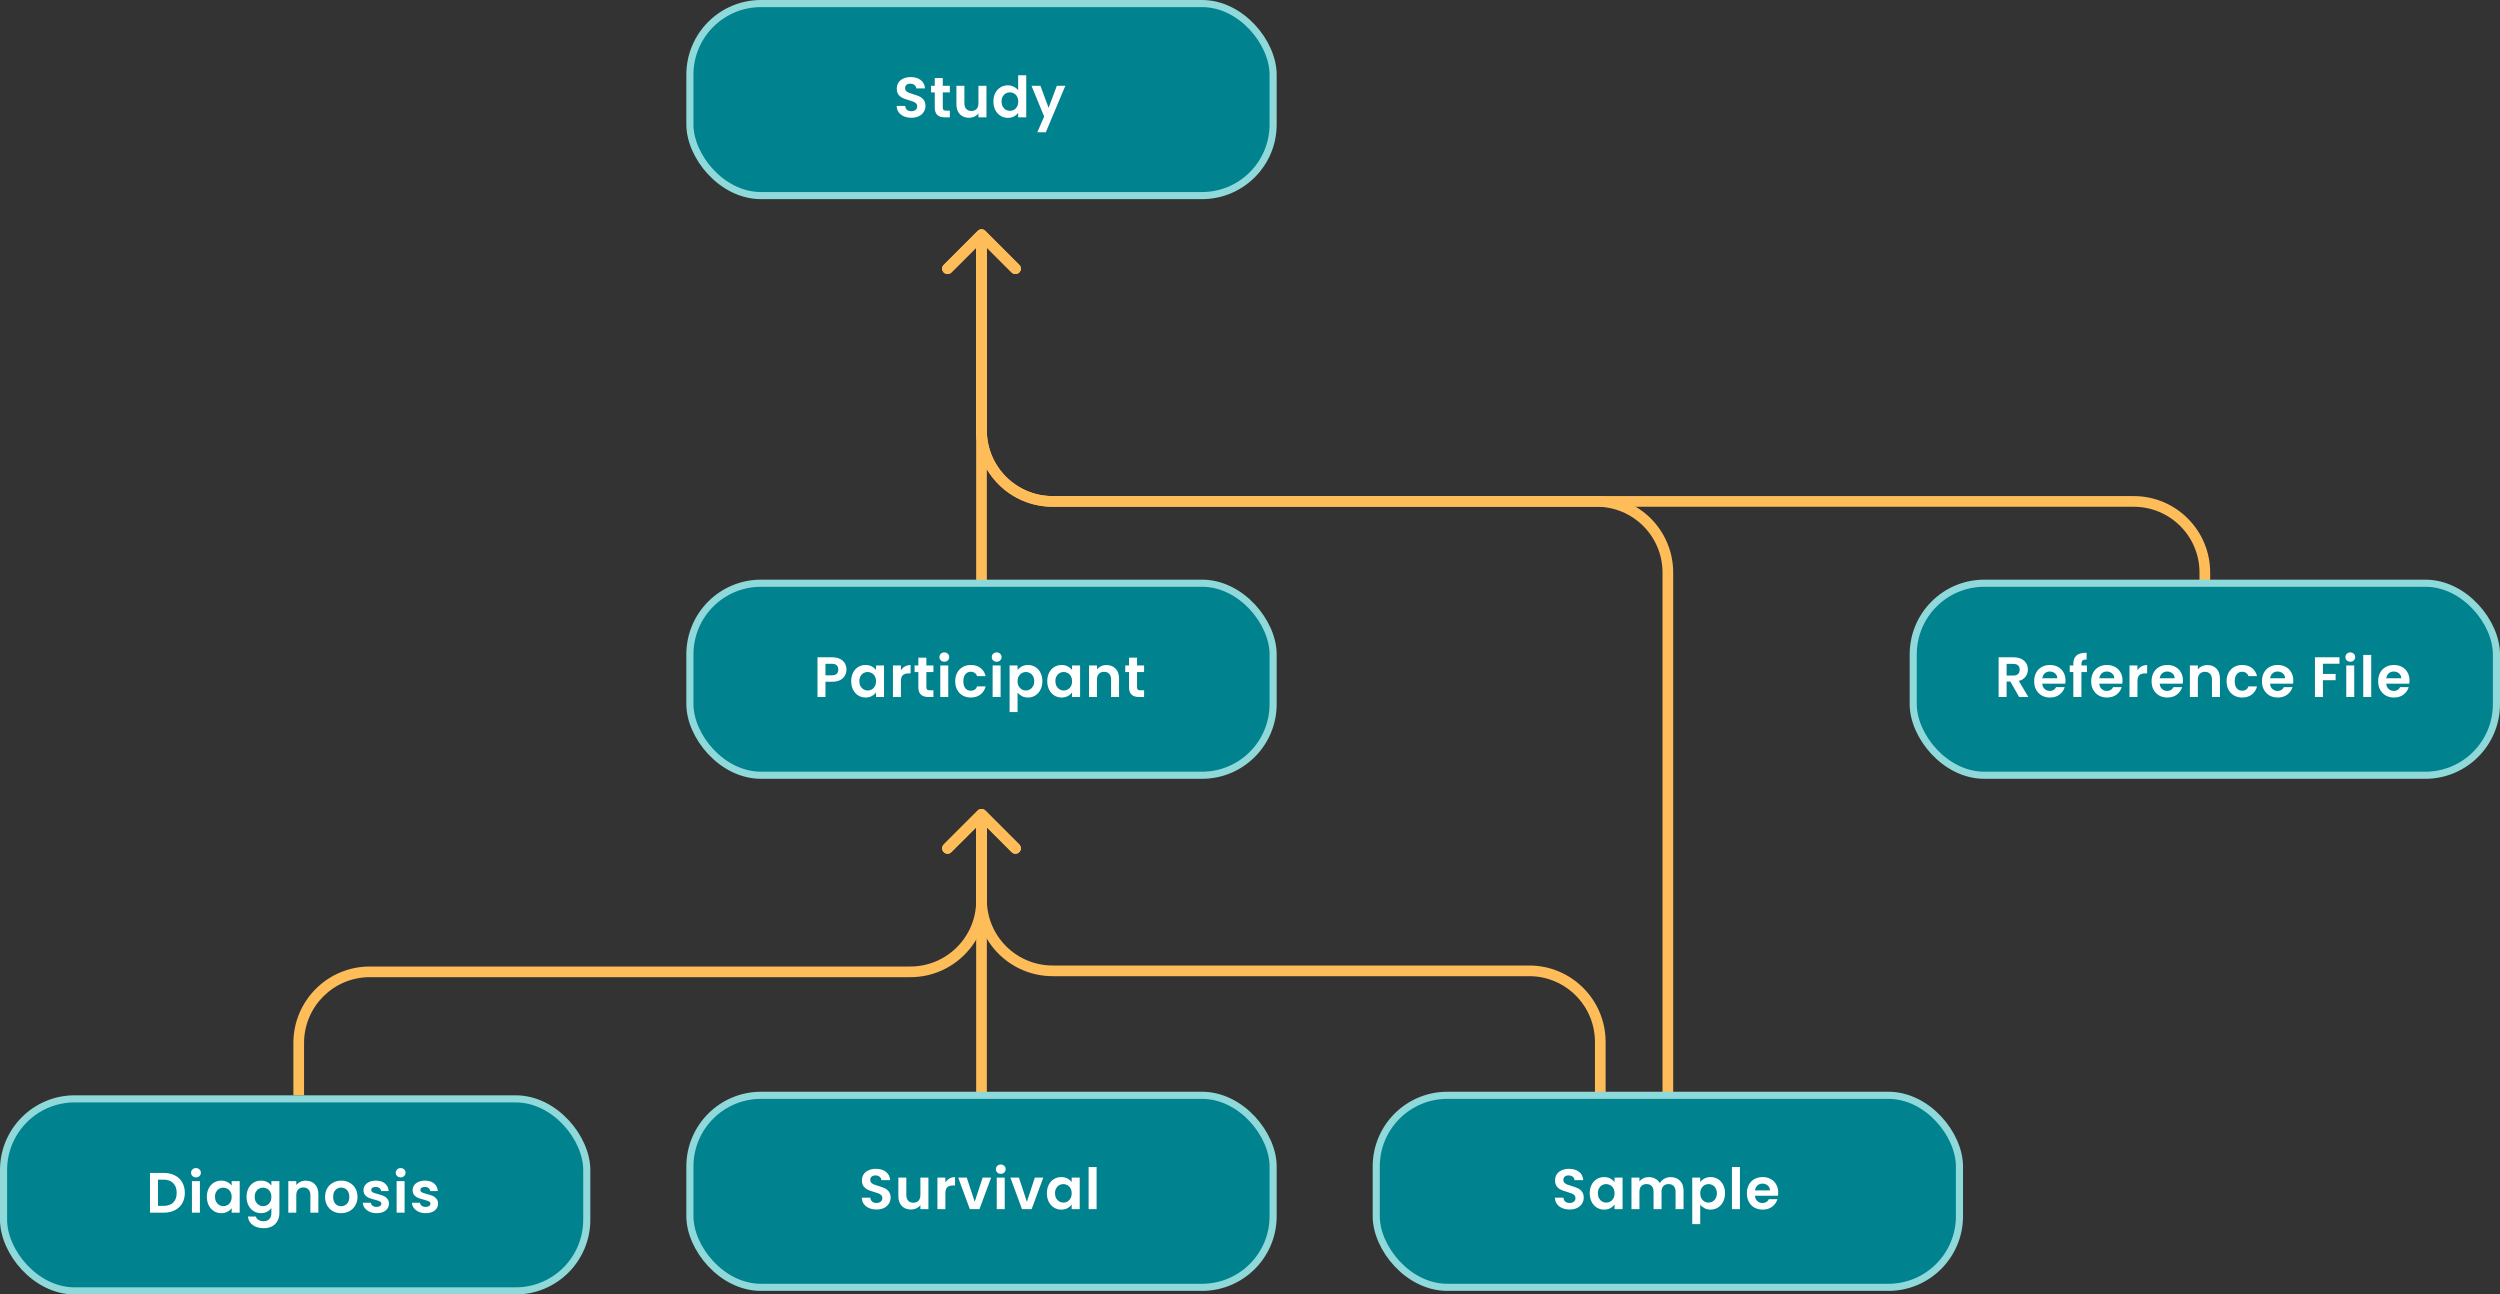 <svg width="703" height="364" viewBox="0 0 703 364" fill="none" xmlns="http://www.w3.org/2000/svg">
<rect x="0" y="0" width="703" height="364" fill="#333333" stroke="none"/>
<rect x="194" y="1" width="164" height="54" rx="20" fill="#00838F"/>
<rect x="194" y="1" width="164" height="54" rx="20" stroke="#90D9DA" stroke-width="2"/>
<path d="M256.289 33.112C255.51 33.112 254.806 32.979 254.177 32.712C253.558 32.445 253.067 32.061 252.705 31.56C252.342 31.059 252.155 30.467 252.145 29.784H254.545C254.577 30.243 254.737 30.605 255.025 30.872C255.323 31.139 255.729 31.272 256.241 31.272C256.763 31.272 257.174 31.149 257.473 30.904C257.771 30.648 257.921 30.317 257.921 29.912C257.921 29.581 257.819 29.309 257.617 29.096C257.414 28.883 257.158 28.717 256.849 28.6C256.55 28.472 256.134 28.333 255.601 28.184C254.875 27.971 254.283 27.763 253.825 27.56C253.377 27.347 252.987 27.032 252.657 26.616C252.337 26.189 252.177 25.624 252.177 24.92C252.177 24.259 252.342 23.683 252.673 23.192C253.003 22.701 253.467 22.328 254.065 22.072C254.662 21.805 255.345 21.672 256.113 21.672C257.265 21.672 258.198 21.955 258.913 22.52C259.638 23.075 260.038 23.853 260.113 24.856H257.649C257.627 24.472 257.462 24.157 257.153 23.912C256.854 23.656 256.454 23.528 255.953 23.528C255.515 23.528 255.163 23.64 254.897 23.864C254.641 24.088 254.513 24.413 254.513 24.84C254.513 25.139 254.609 25.389 254.801 25.592C255.003 25.784 255.249 25.944 255.537 26.072C255.835 26.189 256.251 26.328 256.785 26.488C257.51 26.701 258.102 26.915 258.561 27.128C259.019 27.341 259.414 27.661 259.745 28.088C260.075 28.515 260.241 29.075 260.241 29.768C260.241 30.365 260.086 30.92 259.777 31.432C259.467 31.944 259.014 32.355 258.417 32.664C257.819 32.963 257.11 33.112 256.289 33.112ZM265.111 25.976V30.264C265.111 30.563 265.18 30.781 265.319 30.92C265.468 31.048 265.713 31.112 266.055 31.112H267.095V33H265.687C263.799 33 262.855 32.083 262.855 30.248V25.976H261.799V24.136H262.855V21.944H265.111V24.136H267.095V25.976H265.111ZM277.394 24.136V33H275.138V31.88C274.85 32.264 274.471 32.568 274.002 32.792C273.543 33.005 273.042 33.112 272.498 33.112C271.805 33.112 271.191 32.968 270.658 32.68C270.125 32.381 269.703 31.949 269.394 31.384C269.095 30.808 268.946 30.125 268.946 29.336V24.136H271.186V29.016C271.186 29.72 271.362 30.264 271.714 30.648C272.066 31.021 272.546 31.208 273.154 31.208C273.773 31.208 274.258 31.021 274.61 30.648C274.962 30.264 275.138 29.72 275.138 29.016V24.136H277.394ZM279.348 28.536C279.348 27.64 279.524 26.845 279.876 26.152C280.239 25.459 280.729 24.925 281.348 24.552C281.967 24.179 282.655 23.992 283.412 23.992C283.988 23.992 284.537 24.12 285.06 24.376C285.583 24.621 285.999 24.952 286.308 25.368V21.16H288.58V33H286.308V31.688C286.031 32.125 285.641 32.477 285.14 32.744C284.639 33.011 284.057 33.144 283.396 33.144C282.649 33.144 281.967 32.952 281.348 32.568C280.729 32.184 280.239 31.645 279.876 30.952C279.524 30.248 279.348 29.443 279.348 28.536ZM286.324 28.568C286.324 28.024 286.217 27.56 286.004 27.176C285.791 26.781 285.503 26.483 285.14 26.28C284.777 26.067 284.388 25.96 283.972 25.96C283.556 25.96 283.172 26.061 282.82 26.264C282.468 26.467 282.18 26.765 281.956 27.16C281.743 27.544 281.636 28.003 281.636 28.536C281.636 29.069 281.743 29.539 281.956 29.944C282.18 30.339 282.468 30.643 282.82 30.856C283.183 31.069 283.567 31.176 283.972 31.176C284.388 31.176 284.777 31.075 285.14 30.872C285.503 30.659 285.791 30.36 286.004 29.976C286.217 29.581 286.324 29.112 286.324 28.568ZM299.568 24.136L294.08 37.192H291.696L293.616 32.776L290.064 24.136H292.576L294.864 30.328L297.184 24.136H299.568Z" fill="white"/>
<path d="M620 160.999L618.5 160.999V160.999L620 160.999ZM277.062 64.939C276.476 64.353 275.526 64.353 274.941 64.939L265.395 74.484C264.809 75.07 264.809 76.02 265.394 76.606C265.98 77.192 266.93 77.192 267.516 76.606L276.001 68.121L284.486 76.606C285.072 77.192 286.022 77.192 286.608 76.606C287.193 76.02 287.193 75.071 286.608 74.485L277.062 64.939ZM276 120.999L274.5 120.999L276 120.999ZM618.5 160.999L618.5 184L621.5 184L621.5 160.999L618.5 160.999ZM274.501 65.999L274.5 120.999L277.5 120.999L277.501 65.999L274.501 65.999ZM296 142.499L600 142.499L600 139.499L296 139.499L296 142.499ZM274.5 120.999C274.5 132.873 284.126 142.499 296 142.499L296 139.499C285.783 139.499 277.5 131.216 277.5 120.999L274.5 120.999ZM621.5 160.999C621.5 149.125 611.874 139.499 600 139.499L600 142.499C610.217 142.499 618.5 150.782 618.5 160.999L621.5 160.999Z" fill="#FFBD5A"/>
<path d="M277.062 227.939C276.476 227.353 275.526 227.353 274.941 227.939L265.394 237.485C264.809 238.071 264.809 239.02 265.394 239.606C265.98 240.192 266.93 240.192 267.516 239.606L276.001 231.121L284.486 239.607C285.072 240.193 286.022 240.193 286.608 239.607C287.193 239.021 287.193 238.071 286.608 237.486L277.062 227.939ZM276.001 252.999L277.501 252.999L276.001 252.999ZM450 293L448.5 293L448.5 293L450 293ZM274.501 229L274.501 252.999L277.501 252.999L277.501 229L274.501 229ZM296.001 274.5L430 274.5L430 271.5L296.001 271.5L296.001 274.5ZM448.5 293L448.5 307.5L451.5 307.5L451.5 293L448.5 293ZM274.501 252.999C274.5 264.874 284.126 274.5 296.001 274.5L296.001 271.5C285.783 271.5 277.5 263.217 277.501 252.999L274.501 252.999ZM430 274.5C440.217 274.5 448.5 282.783 448.5 293L451.5 293C451.5 281.126 441.874 271.5 430 271.5L430 274.5Z" fill="#FFBD5A"/>
<path d="M274.938 227.939C275.524 227.354 276.473 227.354 277.059 227.939L286.605 237.485C287.191 238.071 287.191 239.02 286.606 239.606C286.02 240.192 285.07 240.192 284.484 239.606L275.999 231.121L267.514 239.607C266.928 240.193 265.978 240.193 265.392 239.607C264.807 239.021 264.807 238.071 265.392 237.486L274.938 227.939ZM275.999 253.279L277.499 253.279L275.999 253.279ZM84 293.28L82.5 293.28L84 293.28ZM277.499 229L277.499 253.279L274.499 253.279L274.499 229L277.499 229ZM255.999 274.78L104 274.78L104 271.78L255.999 271.78L255.999 274.78ZM85.5 293.28L85.5 308L82.5 308L82.5 293.28L85.5 293.28ZM277.499 253.279C277.5 265.154 267.874 274.78 255.999 274.78L255.999 271.78C266.217 271.78 274.5 263.497 274.499 253.279L277.499 253.279ZM104 274.78C93.783 274.78 85.5 283.063 85.5 293.28L82.5 293.28C82.5 281.406 92.126 271.78 104 271.78L104 274.78Z" fill="#FFBD5A"/>
<path d="M469 160.997L470.5 160.997L469 160.997ZM277.061 64.938C276.476 64.352 275.526 64.352 274.94 64.938L265.394 74.484C264.808 75.069 264.808 76.019 265.394 76.605C265.98 77.191 266.93 77.191 267.515 76.605L276.001 68.12L284.486 76.605C285.072 77.191 286.021 77.191 286.607 76.605C287.193 76.019 287.193 75.07 286.607 74.484L277.061 64.938ZM276 120.997L277.5 120.997L276 120.997ZM467.5 160.997L467.5 329L470.5 329L470.5 160.997L467.5 160.997ZM274.501 65.998L274.5 120.997L277.5 120.997L277.501 65.998L274.501 65.998ZM296 142.497L449 142.497L449 139.497L296 139.497L296 142.497ZM274.5 120.997C274.5 132.871 284.126 142.497 296 142.497L296 139.497C285.783 139.497 277.5 131.214 277.5 120.997L274.5 120.997ZM470.5 160.997C470.5 149.123 460.874 139.497 449 139.497L449 142.497C459.217 142.497 467.5 150.78 467.5 160.997L470.5 160.997Z" fill="#FFBD5A"/>
<path d="M277.061 64.939C276.475 64.354 275.525 64.354 274.939 64.939L265.393 74.485C264.808 75.071 264.808 76.021 265.393 76.607C265.979 77.192 266.929 77.192 267.515 76.607L276 68.121L284.485 76.607C285.071 77.192 286.021 77.192 286.607 76.607C287.192 76.021 287.192 75.071 286.607 74.485L277.061 64.939ZM274.5 66L274.5 183H277.5L277.5 66L274.5 66Z" fill="#FFBD5A"/>
<path d="M277.062 227.939C276.476 227.354 275.526 227.354 274.941 227.939L265.395 237.485C264.809 238.071 264.809 239.021 265.395 239.607C265.98 240.192 266.93 240.192 267.516 239.607L276.001 231.121L284.487 239.607C285.072 240.192 286.022 240.192 286.608 239.607C287.194 239.021 287.194 238.071 286.608 237.485L277.062 227.939ZM274.501 229L274.501 336L277.501 336L277.501 229L274.501 229Z" fill="#FFBD5A"/>
<rect x="387" y="308" width="164" height="54" rx="20" fill="#00838F"/>
<rect x="387" y="308" width="164" height="54" rx="20" stroke="#90D9DA" stroke-width="2"/>
<path d="M441.394 340.112C440.616 340.112 439.912 339.979 439.282 339.712C438.664 339.445 438.173 339.061 437.81 338.56C437.448 338.059 437.261 337.467 437.25 336.784H439.65C439.682 337.243 439.842 337.605 440.13 337.872C440.429 338.139 440.834 338.272 441.346 338.272C441.869 338.272 442.28 338.149 442.578 337.904C442.877 337.648 443.026 337.317 443.026 336.912C443.026 336.581 442.925 336.309 442.722 336.096C442.52 335.883 442.264 335.717 441.954 335.6C441.656 335.472 441.24 335.333 440.706 335.184C439.981 334.971 439.389 334.763 438.93 334.56C438.482 334.347 438.093 334.032 437.762 333.616C437.442 333.189 437.282 332.624 437.282 331.92C437.282 331.259 437.448 330.683 437.778 330.192C438.109 329.701 438.573 329.328 439.17 329.072C439.768 328.805 440.45 328.672 441.218 328.672C442.37 328.672 443.304 328.955 444.018 329.52C444.744 330.075 445.144 330.853 445.218 331.856H442.754C442.733 331.472 442.568 331.157 442.258 330.912C441.96 330.656 441.56 330.528 441.058 330.528C440.621 330.528 440.269 330.64 440.002 330.864C439.746 331.088 439.618 331.413 439.618 331.84C439.618 332.139 439.714 332.389 439.906 332.592C440.109 332.784 440.354 332.944 440.642 333.072C440.941 333.189 441.357 333.328 441.89 333.488C442.616 333.701 443.208 333.915 443.666 334.128C444.125 334.341 444.52 334.661 444.85 335.088C445.181 335.515 445.346 336.075 445.346 336.768C445.346 337.365 445.192 337.92 444.882 338.432C444.573 338.944 444.12 339.355 443.522 339.664C442.925 339.963 442.216 340.112 441.394 340.112ZM447.032 335.536C447.032 334.64 447.208 333.845 447.56 333.152C447.923 332.459 448.408 331.925 449.016 331.552C449.635 331.179 450.323 330.992 451.08 330.992C451.742 330.992 452.318 331.125 452.808 331.392C453.31 331.659 453.71 331.995 454.008 332.4V331.136H456.264V340H454.008V338.704C453.72 339.12 453.32 339.467 452.808 339.744C452.307 340.011 451.726 340.144 451.064 340.144C450.318 340.144 449.635 339.952 449.016 339.568C448.408 339.184 447.923 338.645 447.56 337.952C447.208 337.248 447.032 336.443 447.032 335.536ZM454.008 335.568C454.008 335.024 453.902 334.56 453.688 334.176C453.475 333.781 453.187 333.483 452.824 333.28C452.462 333.067 452.072 332.96 451.656 332.96C451.24 332.96 450.856 333.061 450.504 333.264C450.152 333.467 449.864 333.765 449.64 334.16C449.427 334.544 449.32 335.003 449.32 335.536C449.32 336.069 449.427 336.539 449.64 336.944C449.864 337.339 450.152 337.643 450.504 337.856C450.867 338.069 451.251 338.176 451.656 338.176C452.072 338.176 452.462 338.075 452.824 337.872C453.187 337.659 453.475 337.36 453.688 336.976C453.902 336.581 454.008 336.112 454.008 335.568ZM469.78 331.008C470.868 331.008 471.743 331.344 472.404 332.016C473.076 332.677 473.412 333.605 473.412 334.8V340H471.172V335.104C471.172 334.411 470.996 333.883 470.644 333.52C470.292 333.147 469.812 332.96 469.204 332.96C468.596 332.96 468.111 333.147 467.748 333.52C467.396 333.883 467.22 334.411 467.22 335.104V340H464.98V335.104C464.98 334.411 464.804 333.883 464.452 333.52C464.1 333.147 463.62 332.96 463.012 332.96C462.393 332.96 461.903 333.147 461.54 333.52C461.188 333.883 461.012 334.411 461.012 335.104V340H458.772V331.136H461.012V332.208C461.3 331.835 461.668 331.541 462.116 331.328C462.575 331.115 463.076 331.008 463.62 331.008C464.313 331.008 464.932 331.157 465.476 331.456C466.02 331.744 466.441 332.16 466.74 332.704C467.028 332.192 467.444 331.781 467.988 331.472C468.543 331.163 469.14 331.008 469.78 331.008ZM478.098 332.416C478.386 332.011 478.78 331.675 479.282 331.408C479.794 331.131 480.375 330.992 481.026 330.992C481.783 330.992 482.466 331.179 483.074 331.552C483.692 331.925 484.178 332.459 484.53 333.152C484.892 333.835 485.074 334.629 485.074 335.536C485.074 336.443 484.892 337.248 484.53 337.952C484.178 338.645 483.692 339.184 483.074 339.568C482.466 339.952 481.783 340.144 481.026 340.144C480.375 340.144 479.799 340.011 479.298 339.744C478.807 339.477 478.407 339.141 478.098 338.736V344.224H475.858V331.136H478.098V332.416ZM482.786 335.536C482.786 335.003 482.674 334.544 482.45 334.16C482.236 333.765 481.948 333.467 481.586 333.264C481.234 333.061 480.85 332.96 480.434 332.96C480.028 332.96 479.644 333.067 479.282 333.28C478.93 333.483 478.642 333.781 478.418 334.176C478.204 334.571 478.098 335.035 478.098 335.568C478.098 336.101 478.204 336.565 478.418 336.96C478.642 337.355 478.93 337.659 479.282 337.872C479.644 338.075 480.028 338.176 480.434 338.176C480.85 338.176 481.234 338.069 481.586 337.856C481.948 337.643 482.236 337.339 482.45 336.944C482.674 336.549 482.786 336.08 482.786 335.536ZM489.261 328.16V340H487.021V328.16H489.261ZM500.035 335.376C500.035 335.696 500.013 335.984 499.971 336.24H493.491C493.544 336.88 493.768 337.381 494.163 337.744C494.557 338.107 495.043 338.288 495.619 338.288C496.451 338.288 497.043 337.931 497.395 337.216H499.811C499.555 338.069 499.064 338.773 498.339 339.328C497.613 339.872 496.723 340.144 495.667 340.144C494.813 340.144 494.045 339.957 493.363 339.584C492.691 339.2 492.163 338.661 491.779 337.968C491.405 337.275 491.219 336.475 491.219 335.568C491.219 334.651 491.405 333.845 491.779 333.152C492.152 332.459 492.675 331.925 493.347 331.552C494.019 331.179 494.792 330.992 495.667 330.992C496.509 330.992 497.261 331.173 497.923 331.536C498.595 331.899 499.112 332.416 499.475 333.088C499.848 333.749 500.035 334.512 500.035 335.376ZM497.715 334.736C497.704 334.16 497.496 333.701 497.091 333.36C496.685 333.008 496.189 332.832 495.603 332.832C495.048 332.832 494.579 333.003 494.195 333.344C493.821 333.675 493.592 334.139 493.507 334.736H497.715Z" fill="white"/>
<rect x="194" y="308" width="164" height="54" rx="20" fill="#00838F"/>
<rect x="194" y="308" width="164" height="54" rx="20" stroke="#90D9DA" stroke-width="2"/>
<path d="M246.488 340.112C245.71 340.112 245.006 339.979 244.376 339.712C243.758 339.445 243.267 339.061 242.904 338.56C242.542 338.059 242.355 337.467 242.344 336.784H244.744C244.776 337.243 244.936 337.605 245.224 337.872C245.523 338.139 245.928 338.272 246.44 338.272C246.963 338.272 247.374 338.149 247.672 337.904C247.971 337.648 248.12 337.317 248.12 336.912C248.12 336.581 248.019 336.309 247.816 336.096C247.614 335.883 247.358 335.717 247.048 335.6C246.75 335.472 246.334 335.333 245.8 335.184C245.075 334.971 244.483 334.763 244.024 334.56C243.576 334.347 243.187 334.032 242.856 333.616C242.536 333.189 242.376 332.624 242.376 331.92C242.376 331.259 242.542 330.683 242.872 330.192C243.203 329.701 243.667 329.328 244.264 329.072C244.862 328.805 245.544 328.672 246.312 328.672C247.464 328.672 248.398 328.955 249.112 329.52C249.838 330.075 250.238 330.853 250.312 331.856H247.848C247.827 331.472 247.662 331.157 247.352 330.912C247.054 330.656 246.654 330.528 246.152 330.528C245.715 330.528 245.363 330.64 245.096 330.864C244.84 331.088 244.712 331.413 244.712 331.84C244.712 332.139 244.808 332.389 245 332.592C245.203 332.784 245.448 332.944 245.736 333.072C246.035 333.189 246.451 333.328 246.984 333.488C247.71 333.701 248.302 333.915 248.76 334.128C249.219 334.341 249.614 334.661 249.944 335.088C250.275 335.515 250.44 336.075 250.44 336.768C250.44 337.365 250.286 337.92 249.976 338.432C249.667 338.944 249.214 339.355 248.616 339.664C248.019 339.963 247.31 340.112 246.488 340.112ZM261.07 331.136V340H258.814V338.88C258.526 339.264 258.148 339.568 257.678 339.792C257.22 340.005 256.718 340.112 256.174 340.112C255.481 340.112 254.868 339.968 254.334 339.68C253.801 339.381 253.38 338.949 253.07 338.384C252.772 337.808 252.622 337.125 252.622 336.336V331.136H254.862V336.016C254.862 336.72 255.038 337.264 255.39 337.648C255.742 338.021 256.222 338.208 256.83 338.208C257.449 338.208 257.934 338.021 258.286 337.648C258.638 337.264 258.814 336.72 258.814 336.016V331.136H261.07ZM265.841 332.512C266.129 332.043 266.502 331.675 266.961 331.408C267.43 331.141 267.963 331.008 268.561 331.008V333.36H267.969C267.265 333.36 266.731 333.525 266.369 333.856C266.017 334.187 265.841 334.763 265.841 335.584V340H263.601V331.136H265.841V332.512ZM274.085 337.936L276.325 331.136H278.709L275.429 340H272.709L269.445 331.136H271.845L274.085 337.936ZM281.423 330.08C281.029 330.08 280.698 329.957 280.431 329.712C280.175 329.456 280.047 329.141 280.047 328.768C280.047 328.395 280.175 328.085 280.431 327.84C280.698 327.584 281.029 327.456 281.423 327.456C281.818 327.456 282.143 327.584 282.399 327.84C282.666 328.085 282.799 328.395 282.799 328.768C282.799 329.141 282.666 329.456 282.399 329.712C282.143 329.957 281.818 330.08 281.423 330.08ZM282.527 331.136V340H280.287V331.136H282.527ZM288.757 337.936L290.997 331.136H293.381L290.101 340H287.381L284.117 331.136H286.517L288.757 337.936ZM294.383 335.536C294.383 334.64 294.559 333.845 294.911 333.152C295.273 332.459 295.759 331.925 296.367 331.552C296.985 331.179 297.673 330.992 298.431 330.992C299.092 330.992 299.668 331.125 300.159 331.392C300.66 331.659 301.06 331.995 301.359 332.4V331.136H303.615V340H301.359V338.704C301.071 339.12 300.671 339.467 300.159 339.744C299.657 340.011 299.076 340.144 298.415 340.144C297.668 340.144 296.985 339.952 296.367 339.568C295.759 339.184 295.273 338.645 294.911 337.952C294.559 337.248 294.383 336.443 294.383 335.536ZM301.359 335.568C301.359 335.024 301.252 334.56 301.039 334.176C300.825 333.781 300.537 333.483 300.175 333.28C299.812 333.067 299.423 332.96 299.007 332.96C298.591 332.96 298.207 333.061 297.855 333.264C297.503 333.467 297.215 333.765 296.991 334.16C296.777 334.544 296.671 335.003 296.671 335.536C296.671 336.069 296.777 336.539 296.991 336.944C297.215 337.339 297.503 337.643 297.855 337.856C298.217 338.069 298.601 338.176 299.007 338.176C299.423 338.176 299.812 338.075 300.175 337.872C300.537 337.659 300.825 337.36 301.039 336.976C301.252 336.581 301.359 336.112 301.359 335.568ZM308.362 328.16V340H306.122V328.16H308.362Z" fill="white"/>
<rect x="1" y="309" width="164" height="54" rx="20" fill="#00838F"/>
<rect x="1" y="309" width="164" height="54" rx="20" stroke="#90D9DA" stroke-width="2"/>
<path d="M46.087 329.832C47.261 329.832 48.29 330.061 49.175 330.52C50.071 330.979 50.759 331.635 51.239 332.488C51.73 333.331 51.975 334.312 51.975 335.432C51.975 336.552 51.73 337.533 51.239 338.376C50.759 339.208 50.071 339.853 49.175 340.312C48.29 340.771 47.261 341 46.087 341H42.183V329.832H46.087ZM46.007 339.096C47.181 339.096 48.087 338.776 48.727 338.136C49.367 337.496 49.687 336.595 49.687 335.432C49.687 334.269 49.367 333.363 48.727 332.712C48.087 332.051 47.181 331.72 46.007 331.72H44.423V339.096H46.007ZM55.108 331.08C54.714 331.08 54.383 330.957 54.116 330.712C53.86 330.456 53.732 330.141 53.732 329.768C53.732 329.395 53.86 329.085 54.116 328.84C54.383 328.584 54.714 328.456 55.108 328.456C55.503 328.456 55.828 328.584 56.084 328.84C56.351 329.085 56.484 329.395 56.484 329.768C56.484 330.141 56.351 330.456 56.084 330.712C55.828 330.957 55.503 331.08 55.108 331.08ZM56.212 332.136V341H53.972V332.136H56.212ZM58.169 336.536C58.169 335.64 58.345 334.845 58.697 334.152C59.06 333.459 59.545 332.925 60.153 332.552C60.772 332.179 61.46 331.992 62.217 331.992C62.879 331.992 63.455 332.125 63.945 332.392C64.447 332.659 64.847 332.995 65.145 333.4V332.136H67.401V341H65.145V339.704C64.857 340.12 64.457 340.467 63.945 340.744C63.444 341.011 62.863 341.144 62.201 341.144C61.455 341.144 60.772 340.952 60.153 340.568C59.545 340.184 59.06 339.645 58.697 338.952C58.345 338.248 58.169 337.443 58.169 336.536ZM65.145 336.568C65.145 336.024 65.039 335.56 64.825 335.176C64.612 334.781 64.324 334.483 63.961 334.28C63.599 334.067 63.209 333.96 62.793 333.96C62.377 333.96 61.993 334.061 61.641 334.264C61.289 334.467 61.001 334.765 60.777 335.16C60.564 335.544 60.457 336.003 60.457 336.536C60.457 337.069 60.564 337.539 60.777 337.944C61.001 338.339 61.289 338.643 61.641 338.856C62.004 339.069 62.388 339.176 62.793 339.176C63.209 339.176 63.599 339.075 63.961 338.872C64.324 338.659 64.612 338.36 64.825 337.976C65.039 337.581 65.145 337.112 65.145 336.568ZM73.381 331.992C74.042 331.992 74.624 332.125 75.125 332.392C75.626 332.648 76.021 332.984 76.309 333.4V332.136H78.565V341.064C78.565 341.885 78.4 342.616 78.069 343.256C77.738 343.907 77.242 344.419 76.581 344.792C75.92 345.176 75.12 345.368 74.181 345.368C72.922 345.368 71.888 345.075 71.077 344.488C70.277 343.901 69.824 343.101 69.717 342.088H71.941C72.058 342.493 72.309 342.813 72.693 343.048C73.088 343.293 73.562 343.416 74.117 343.416C74.768 343.416 75.296 343.219 75.701 342.824C76.106 342.44 76.309 341.853 76.309 341.064V339.688C76.021 340.104 75.621 340.451 75.109 340.728C74.608 341.005 74.032 341.144 73.381 341.144C72.634 341.144 71.952 340.952 71.333 340.568C70.714 340.184 70.224 339.645 69.861 338.952C69.509 338.248 69.333 337.443 69.333 336.536C69.333 335.64 69.509 334.845 69.861 334.152C70.224 333.459 70.709 332.925 71.317 332.552C71.936 332.179 72.624 331.992 73.381 331.992ZM76.309 336.568C76.309 336.024 76.202 335.56 75.989 335.176C75.776 334.781 75.488 334.483 75.125 334.28C74.762 334.067 74.373 333.96 73.957 333.96C73.541 333.96 73.157 334.061 72.805 334.264C72.453 334.467 72.165 334.765 71.941 335.16C71.728 335.544 71.621 336.003 71.621 336.536C71.621 337.069 71.728 337.539 71.941 337.944C72.165 338.339 72.453 338.643 72.805 338.856C73.168 339.069 73.552 339.176 73.957 339.176C74.373 339.176 74.762 339.075 75.125 338.872C75.488 338.659 75.776 338.36 75.989 337.976C76.202 337.581 76.309 337.112 76.309 336.568ZM85.985 332.008C87.041 332.008 87.894 332.344 88.545 333.016C89.195 333.677 89.521 334.605 89.521 335.8V341H87.281V336.104C87.281 335.4 87.105 334.861 86.753 334.488C86.401 334.104 85.921 333.912 85.313 333.912C84.694 333.912 84.203 334.104 83.841 334.488C83.489 334.861 83.313 335.4 83.313 336.104V341H81.073V332.136H83.313V333.24C83.611 332.856 83.99 332.557 84.449 332.344C84.918 332.12 85.43 332.008 85.985 332.008ZM95.907 341.144C95.053 341.144 94.285 340.957 93.603 340.584C92.92 340.2 92.382 339.661 91.987 338.968C91.603 338.275 91.411 337.475 91.411 336.568C91.411 335.661 91.608 334.861 92.003 334.168C92.408 333.475 92.957 332.941 93.651 332.568C94.344 332.184 95.118 331.992 95.971 331.992C96.824 331.992 97.597 332.184 98.291 332.568C98.984 332.941 99.528 333.475 99.923 334.168C100.328 334.861 100.531 335.661 100.531 336.568C100.531 337.475 100.323 338.275 99.907 338.968C99.501 339.661 98.947 340.2 98.243 340.584C97.549 340.957 96.771 341.144 95.907 341.144ZM95.907 339.192C96.312 339.192 96.691 339.096 97.043 338.904C97.406 338.701 97.694 338.403 97.907 338.008C98.12 337.613 98.227 337.133 98.227 336.568C98.227 335.725 98.003 335.08 97.555 334.632C97.118 334.173 96.579 333.944 95.939 333.944C95.299 333.944 94.76 334.173 94.323 334.632C93.896 335.08 93.683 335.725 93.683 336.568C93.683 337.411 93.891 338.061 94.307 338.52C94.734 338.968 95.267 339.192 95.907 339.192ZM105.886 341.144C105.161 341.144 104.51 341.016 103.934 340.76C103.358 340.493 102.899 340.136 102.558 339.688C102.227 339.24 102.046 338.744 102.014 338.2H104.27C104.313 338.541 104.478 338.824 104.766 339.048C105.065 339.272 105.433 339.384 105.87 339.384C106.297 339.384 106.627 339.299 106.862 339.128C107.107 338.957 107.23 338.739 107.23 338.472C107.23 338.184 107.081 337.971 106.782 337.832C106.494 337.683 106.03 337.523 105.39 337.352C104.729 337.192 104.185 337.027 103.758 336.856C103.342 336.685 102.979 336.424 102.67 336.072C102.371 335.72 102.222 335.245 102.222 334.648C102.222 334.157 102.361 333.709 102.638 333.304C102.926 332.899 103.331 332.579 103.854 332.344C104.387 332.109 105.011 331.992 105.726 331.992C106.782 331.992 107.625 332.259 108.254 332.792C108.883 333.315 109.23 334.024 109.294 334.92H107.15C107.118 334.568 106.969 334.291 106.702 334.088C106.446 333.875 106.099 333.768 105.662 333.768C105.257 333.768 104.942 333.843 104.718 333.992C104.505 334.141 104.398 334.349 104.398 334.616C104.398 334.915 104.547 335.144 104.846 335.304C105.145 335.453 105.609 335.608 106.238 335.768C106.878 335.928 107.406 336.093 107.822 336.264C108.238 336.435 108.595 336.701 108.894 337.064C109.203 337.416 109.363 337.885 109.374 338.472C109.374 338.984 109.23 339.443 108.942 339.848C108.665 340.253 108.259 340.573 107.726 340.808C107.203 341.032 106.59 341.144 105.886 341.144ZM112.669 331.08C112.274 331.08 111.943 330.957 111.677 330.712C111.421 330.456 111.293 330.141 111.293 329.768C111.293 329.395 111.421 329.085 111.677 328.84C111.943 328.584 112.274 328.456 112.669 328.456C113.063 328.456 113.389 328.584 113.645 328.84C113.911 329.085 114.045 329.395 114.045 329.768C114.045 330.141 113.911 330.456 113.645 330.712C113.389 330.957 113.063 331.08 112.669 331.08ZM113.773 332.136V341H111.533V332.136H113.773ZM119.698 341.144C118.973 341.144 118.322 341.016 117.746 340.76C117.17 340.493 116.711 340.136 116.37 339.688C116.039 339.24 115.858 338.744 115.826 338.2H118.082C118.125 338.541 118.29 338.824 118.578 339.048C118.877 339.272 119.245 339.384 119.682 339.384C120.109 339.384 120.439 339.299 120.674 339.128C120.919 338.957 121.042 338.739 121.042 338.472C121.042 338.184 120.893 337.971 120.594 337.832C120.306 337.683 119.842 337.523 119.202 337.352C118.541 337.192 117.997 337.027 117.57 336.856C117.154 336.685 116.791 336.424 116.482 336.072C116.183 335.72 116.034 335.245 116.034 334.648C116.034 334.157 116.173 333.709 116.45 333.304C116.738 332.899 117.143 332.579 117.666 332.344C118.199 332.109 118.823 331.992 119.538 331.992C120.594 331.992 121.437 332.259 122.066 332.792C122.695 333.315 123.042 334.024 123.106 334.92H120.962C120.93 334.568 120.781 334.291 120.514 334.088C120.258 333.875 119.911 333.768 119.474 333.768C119.069 333.768 118.754 333.843 118.53 333.992C118.317 334.141 118.21 334.349 118.21 334.616C118.21 334.915 118.359 335.144 118.658 335.304C118.957 335.453 119.421 335.608 120.05 335.768C120.69 335.928 121.218 336.093 121.634 336.264C122.05 336.435 122.407 336.701 122.706 337.064C123.015 337.416 123.175 337.885 123.186 338.472C123.186 338.984 123.042 339.443 122.754 339.848C122.477 340.253 122.071 340.573 121.538 340.808C121.015 341.032 120.402 341.144 119.698 341.144Z" fill="white"/>
<rect x="538" y="164" width="164" height="54" rx="20" fill="#00838F"/>
<rect x="538" y="164" width="164" height="54" rx="20" stroke="#90D9DA" stroke-width="2"/>
<path d="M567.776 196L565.312 191.648H564.256V196H562.016V184.832H566.208C567.072 184.832 567.808 184.987 568.416 185.296C569.024 185.595 569.478 186.005 569.776 186.528C570.086 187.04 570.24 187.616 570.24 188.256C570.24 188.992 570.027 189.659 569.6 190.256C569.174 190.843 568.539 191.248 567.696 191.472L570.368 196H567.776ZM564.256 189.968H566.128C566.736 189.968 567.19 189.824 567.488 189.536C567.787 189.237 567.936 188.827 567.936 188.304C567.936 187.792 567.787 187.397 567.488 187.12C567.19 186.832 566.736 186.688 566.128 186.688H564.256V189.968ZM580.826 191.376C580.826 191.696 580.805 191.984 580.762 192.24H574.282C574.336 192.88 574.56 193.381 574.954 193.744C575.349 194.107 575.834 194.288 576.41 194.288C577.242 194.288 577.834 193.931 578.186 193.216H580.602C580.346 194.069 579.856 194.773 579.13 195.328C578.405 195.872 577.514 196.144 576.458 196.144C575.605 196.144 574.837 195.957 574.154 195.584C573.482 195.2 572.954 194.661 572.57 193.968C572.197 193.275 572.01 192.475 572.01 191.568C572.01 190.651 572.197 189.845 572.57 189.152C572.944 188.459 573.466 187.925 574.138 187.552C574.81 187.179 575.584 186.992 576.458 186.992C577.301 186.992 578.053 187.173 578.714 187.536C579.386 187.899 579.904 188.416 580.266 189.088C580.64 189.749 580.826 190.512 580.826 191.376ZM578.506 190.736C578.496 190.16 578.288 189.701 577.882 189.36C577.477 189.008 576.981 188.832 576.394 188.832C575.84 188.832 575.37 189.003 574.986 189.344C574.613 189.675 574.384 190.139 574.298 190.736H578.506ZM586.845 188.976H585.293V196H583.021V188.976H582.013V187.136H583.021V186.688C583.021 185.6 583.331 184.8 583.949 184.288C584.568 183.776 585.501 183.536 586.749 183.568V185.456C586.205 185.445 585.827 185.536 585.613 185.728C585.4 185.92 585.293 186.267 585.293 186.768V187.136H586.845V188.976ZM596.857 191.376C596.857 191.696 596.835 191.984 596.793 192.24H590.313C590.366 192.88 590.59 193.381 590.985 193.744C591.379 194.107 591.865 194.288 592.441 194.288C593.273 194.288 593.865 193.931 594.217 193.216H596.633C596.377 194.069 595.886 194.773 595.161 195.328C594.435 195.872 593.545 196.144 592.489 196.144C591.635 196.144 590.867 195.957 590.185 195.584C589.513 195.2 588.985 194.661 588.601 193.968C588.227 193.275 588.041 192.475 588.041 191.568C588.041 190.651 588.227 189.845 588.601 189.152C588.974 188.459 589.497 187.925 590.169 187.552C590.841 187.179 591.614 186.992 592.489 186.992C593.331 186.992 594.083 187.173 594.745 187.536C595.417 187.899 595.934 188.416 596.297 189.088C596.67 189.749 596.857 190.512 596.857 191.376ZM594.537 190.736C594.526 190.16 594.318 189.701 593.913 189.36C593.507 189.008 593.011 188.832 592.425 188.832C591.87 188.832 591.401 189.003 591.017 189.344C590.643 189.675 590.414 190.139 590.329 190.736H594.537ZM601.052 188.512C601.34 188.043 601.713 187.675 602.172 187.408C602.641 187.141 603.174 187.008 603.772 187.008V189.36H603.18C602.476 189.36 601.942 189.525 601.58 189.856C601.228 190.187 601.052 190.763 601.052 191.584V196H598.812V187.136H601.052V188.512ZM613.841 191.376C613.841 191.696 613.819 191.984 613.777 192.24H607.297C607.35 192.88 607.574 193.381 607.969 193.744C608.363 194.107 608.849 194.288 609.425 194.288C610.257 194.288 610.849 193.931 611.201 193.216H613.617C613.361 194.069 612.87 194.773 612.145 195.328C611.419 195.872 610.529 196.144 609.473 196.144C608.619 196.144 607.851 195.957 607.169 195.584C606.497 195.2 605.969 194.661 605.585 193.968C605.211 193.275 605.025 192.475 605.025 191.568C605.025 190.651 605.211 189.845 605.585 189.152C605.958 188.459 606.481 187.925 607.153 187.552C607.825 187.179 608.598 186.992 609.473 186.992C610.315 186.992 611.067 187.173 611.729 187.536C612.401 187.899 612.918 188.416 613.281 189.088C613.654 189.749 613.841 190.512 613.841 191.376ZM611.521 190.736C611.51 190.16 611.302 189.701 610.897 189.36C610.491 189.008 609.995 188.832 609.409 188.832C608.854 188.832 608.385 189.003 608.001 189.344C607.627 189.675 607.398 190.139 607.313 190.736H611.521ZM620.708 187.008C621.764 187.008 622.617 187.344 623.268 188.016C623.918 188.677 624.244 189.605 624.244 190.8V196H622.004V191.104C622.004 190.4 621.828 189.861 621.476 189.488C621.124 189.104 620.644 188.912 620.036 188.912C619.417 188.912 618.926 189.104 618.564 189.488C618.212 189.861 618.036 190.4 618.036 191.104V196H615.796V187.136H618.036V188.24C618.334 187.856 618.713 187.557 619.172 187.344C619.641 187.12 620.153 187.008 620.708 187.008ZM626.118 191.568C626.118 190.651 626.304 189.851 626.678 189.168C627.051 188.475 627.568 187.941 628.23 187.568C628.891 187.184 629.648 186.992 630.502 186.992C631.6 186.992 632.507 187.269 633.222 187.824C633.947 188.368 634.432 189.136 634.678 190.128H632.262C632.134 189.744 631.915 189.445 631.606 189.232C631.307 189.008 630.934 188.896 630.486 188.896C629.846 188.896 629.339 189.131 628.966 189.6C628.592 190.059 628.406 190.715 628.406 191.568C628.406 192.411 628.592 193.067 628.966 193.536C629.339 193.995 629.846 194.224 630.486 194.224C631.392 194.224 631.984 193.819 632.262 193.008H634.678C634.432 193.968 633.947 194.731 633.222 195.296C632.496 195.861 631.59 196.144 630.502 196.144C629.648 196.144 628.891 195.957 628.23 195.584C627.568 195.2 627.051 194.667 626.678 193.984C626.304 193.291 626.118 192.485 626.118 191.568ZM644.879 191.376C644.879 191.696 644.857 191.984 644.815 192.24H638.335C638.388 192.88 638.612 193.381 639.007 193.744C639.401 194.107 639.887 194.288 640.463 194.288C641.295 194.288 641.887 193.931 642.239 193.216H644.655C644.399 194.069 643.908 194.773 643.183 195.328C642.457 195.872 641.567 196.144 640.511 196.144C639.657 196.144 638.889 195.957 638.207 195.584C637.535 195.2 637.007 194.661 636.623 193.968C636.249 193.275 636.063 192.475 636.063 191.568C636.063 190.651 636.249 189.845 636.623 189.152C636.996 188.459 637.519 187.925 638.191 187.552C638.863 187.179 639.636 186.992 640.511 186.992C641.353 186.992 642.105 187.173 642.767 187.536C643.439 187.899 643.956 188.416 644.319 189.088C644.692 189.749 644.879 190.512 644.879 191.376ZM642.559 190.736C642.548 190.16 642.34 189.701 641.935 189.36C641.529 189.008 641.033 188.832 640.447 188.832C639.892 188.832 639.423 189.003 639.039 189.344C638.665 189.675 638.436 190.139 638.351 190.736H642.559ZM657.862 184.832V186.64H653.206V189.504H656.774V191.28H653.206V196H650.966V184.832H657.862ZM660.907 186.08C660.512 186.08 660.181 185.957 659.915 185.712C659.659 185.456 659.531 185.141 659.531 184.768C659.531 184.395 659.659 184.085 659.915 183.84C660.181 183.584 660.512 183.456 660.907 183.456C661.301 183.456 661.627 183.584 661.883 183.84C662.149 184.085 662.283 184.395 662.283 184.768C662.283 185.141 662.149 185.456 661.883 185.712C661.627 185.957 661.301 186.08 660.907 186.08ZM662.011 187.136V196H659.771V187.136H662.011ZM666.784 184.16V196H664.544V184.16H666.784ZM677.557 191.376C677.557 191.696 677.535 191.984 677.493 192.24H671.013C671.066 192.88 671.29 193.381 671.685 193.744C672.079 194.107 672.565 194.288 673.141 194.288C673.973 194.288 674.565 193.931 674.917 193.216H677.333C677.077 194.069 676.586 194.773 675.861 195.328C675.135 195.872 674.245 196.144 673.189 196.144C672.335 196.144 671.567 195.957 670.885 195.584C670.213 195.2 669.685 194.661 669.301 193.968C668.927 193.275 668.741 192.475 668.741 191.568C668.741 190.651 668.927 189.845 669.301 189.152C669.674 188.459 670.197 187.925 670.869 187.552C671.541 187.179 672.314 186.992 673.189 186.992C674.031 186.992 674.783 187.173 675.445 187.536C676.117 187.899 676.634 188.416 676.997 189.088C677.37 189.749 677.557 190.512 677.557 191.376ZM675.237 190.736C675.226 190.16 675.018 189.701 674.613 189.36C674.207 189.008 673.711 188.832 673.125 188.832C672.57 188.832 672.101 189.003 671.717 189.344C671.343 189.675 671.114 190.139 671.029 190.736H675.237Z" fill="white"/>
<rect x="194" y="164" width="164" height="54" rx="20" fill="#00838F"/>
<rect x="194" y="164" width="164" height="54" rx="20" stroke="#90D9DA" stroke-width="2"/>
<path d="M238.023 188.288C238.023 188.885 237.879 189.445 237.591 189.968C237.314 190.491 236.871 190.912 236.263 191.232C235.666 191.552 234.908 191.712 233.991 191.712H232.119V196H229.879V184.832H233.991C234.855 184.832 235.591 184.981 236.199 185.28C236.807 185.579 237.26 185.989 237.559 186.512C237.868 187.035 238.023 187.627 238.023 188.288ZM233.895 189.904C234.514 189.904 234.972 189.765 235.271 189.488C235.57 189.2 235.719 188.8 235.719 188.288C235.719 187.2 235.111 186.656 233.895 186.656H232.119V189.904H233.895ZM239.357 191.536C239.357 190.64 239.533 189.845 239.885 189.152C240.248 188.459 240.733 187.925 241.341 187.552C241.96 187.179 242.648 186.992 243.405 186.992C244.067 186.992 244.643 187.125 245.133 187.392C245.635 187.659 246.035 187.995 246.333 188.4V187.136H248.589V196H246.333V194.704C246.045 195.12 245.645 195.467 245.133 195.744C244.632 196.011 244.051 196.144 243.389 196.144C242.643 196.144 241.96 195.952 241.341 195.568C240.733 195.184 240.248 194.645 239.885 193.952C239.533 193.248 239.357 192.443 239.357 191.536ZM246.333 191.568C246.333 191.024 246.227 190.56 246.013 190.176C245.8 189.781 245.512 189.483 245.149 189.28C244.787 189.067 244.397 188.96 243.981 188.96C243.565 188.96 243.181 189.061 242.829 189.264C242.477 189.467 242.189 189.765 241.965 190.16C241.752 190.544 241.645 191.003 241.645 191.536C241.645 192.069 241.752 192.539 241.965 192.944C242.189 193.339 242.477 193.643 242.829 193.856C243.192 194.069 243.576 194.176 243.981 194.176C244.397 194.176 244.787 194.075 245.149 193.872C245.512 193.659 245.8 193.36 246.013 192.976C246.227 192.581 246.333 192.112 246.333 191.568ZM253.337 188.512C253.625 188.043 253.998 187.675 254.457 187.408C254.926 187.141 255.46 187.008 256.057 187.008V189.36H255.465C254.761 189.36 254.228 189.525 253.865 189.856C253.513 190.187 253.337 190.763 253.337 191.584V196H251.097V187.136H253.337V188.512ZM260.494 188.976V193.264C260.494 193.563 260.563 193.781 260.702 193.92C260.851 194.048 261.097 194.112 261.438 194.112H262.478V196H261.07C259.182 196 258.238 195.083 258.238 193.248V188.976H257.182V187.136H258.238V184.944H260.494V187.136H262.478V188.976H260.494ZM265.545 186.08C265.15 186.08 264.82 185.957 264.553 185.712C264.297 185.456 264.169 185.141 264.169 184.768C264.169 184.395 264.297 184.085 264.553 183.84C264.82 183.584 265.15 183.456 265.545 183.456C265.94 183.456 266.265 183.584 266.521 183.84C266.788 184.085 266.921 184.395 266.921 184.768C266.921 185.141 266.788 185.456 266.521 185.712C266.265 185.957 265.94 186.08 265.545 186.08ZM266.649 187.136V196H264.409V187.136H266.649ZM268.606 191.568C268.606 190.651 268.793 189.851 269.166 189.168C269.539 188.475 270.057 187.941 270.718 187.568C271.379 187.184 272.137 186.992 272.99 186.992C274.089 186.992 274.995 187.269 275.71 187.824C276.435 188.368 276.921 189.136 277.166 190.128H274.75C274.622 189.744 274.403 189.445 274.094 189.232C273.795 189.008 273.422 188.896 272.974 188.896C272.334 188.896 271.827 189.131 271.454 189.6C271.081 190.059 270.894 190.715 270.894 191.568C270.894 192.411 271.081 193.067 271.454 193.536C271.827 193.995 272.334 194.224 272.974 194.224C273.881 194.224 274.473 193.819 274.75 193.008H277.166C276.921 193.968 276.435 194.731 275.71 195.296C274.985 195.861 274.078 196.144 272.99 196.144C272.137 196.144 271.379 195.957 270.718 195.584C270.057 195.2 269.539 194.667 269.166 193.984C268.793 193.291 268.606 192.485 268.606 191.568ZM280.263 186.08C279.868 186.08 279.538 185.957 279.271 185.712C279.015 185.456 278.887 185.141 278.887 184.768C278.887 184.395 279.015 184.085 279.271 183.84C279.538 183.584 279.868 183.456 280.263 183.456C280.658 183.456 280.983 183.584 281.239 183.84C281.506 184.085 281.639 184.395 281.639 184.768C281.639 185.141 281.506 185.456 281.239 185.712C280.983 185.957 280.658 186.08 280.263 186.08ZM281.367 187.136V196H279.127V187.136H281.367ZM286.14 188.416C286.428 188.011 286.823 187.675 287.324 187.408C287.836 187.131 288.418 186.992 289.068 186.992C289.826 186.992 290.508 187.179 291.116 187.552C291.735 187.925 292.22 188.459 292.572 189.152C292.935 189.835 293.116 190.629 293.116 191.536C293.116 192.443 292.935 193.248 292.572 193.952C292.22 194.645 291.735 195.184 291.116 195.568C290.508 195.952 289.826 196.144 289.068 196.144C288.418 196.144 287.842 196.011 287.34 195.744C286.85 195.477 286.45 195.141 286.14 194.736V200.224H283.9V187.136H286.14V188.416ZM290.828 191.536C290.828 191.003 290.716 190.544 290.492 190.16C290.279 189.765 289.991 189.467 289.628 189.264C289.276 189.061 288.892 188.96 288.476 188.96C288.071 188.96 287.687 189.067 287.324 189.28C286.972 189.483 286.684 189.781 286.46 190.176C286.247 190.571 286.14 191.035 286.14 191.568C286.14 192.101 286.247 192.565 286.46 192.96C286.684 193.355 286.972 193.659 287.324 193.872C287.687 194.075 288.071 194.176 288.476 194.176C288.892 194.176 289.276 194.069 289.628 193.856C289.991 193.643 290.279 193.339 290.492 192.944C290.716 192.549 290.828 192.08 290.828 191.536ZM294.488 191.536C294.488 190.64 294.664 189.845 295.016 189.152C295.379 188.459 295.864 187.925 296.472 187.552C297.091 187.179 297.779 186.992 298.536 186.992C299.197 186.992 299.773 187.125 300.264 187.392C300.765 187.659 301.165 187.995 301.464 188.4V187.136H303.72V196H301.464V194.704C301.176 195.12 300.776 195.467 300.264 195.744C299.763 196.011 299.181 196.144 298.52 196.144C297.773 196.144 297.091 195.952 296.472 195.568C295.864 195.184 295.379 194.645 295.016 193.952C294.664 193.248 294.488 192.443 294.488 191.536ZM301.464 191.568C301.464 191.024 301.357 190.56 301.144 190.176C300.931 189.781 300.643 189.483 300.28 189.28C299.917 189.067 299.528 188.96 299.112 188.96C298.696 188.96 298.312 189.061 297.96 189.264C297.608 189.467 297.32 189.765 297.096 190.16C296.883 190.544 296.776 191.003 296.776 191.536C296.776 192.069 296.883 192.539 297.096 192.944C297.32 193.339 297.608 193.643 297.96 193.856C298.323 194.069 298.707 194.176 299.112 194.176C299.528 194.176 299.917 194.075 300.28 193.872C300.643 193.659 300.931 193.36 301.144 192.976C301.357 192.581 301.464 192.112 301.464 191.568ZM311.14 187.008C312.196 187.008 313.049 187.344 313.7 188.016C314.35 188.677 314.676 189.605 314.676 190.8V196H312.436V191.104C312.436 190.4 312.26 189.861 311.908 189.488C311.556 189.104 311.076 188.912 310.468 188.912C309.849 188.912 309.358 189.104 308.996 189.488C308.644 189.861 308.468 190.4 308.468 191.104V196H306.228V187.136H308.468V188.24C308.766 187.856 309.145 187.557 309.604 187.344C310.073 187.12 310.585 187.008 311.14 187.008ZM319.734 188.976V193.264C319.734 193.563 319.803 193.781 319.942 193.92C320.091 194.048 320.337 194.112 320.678 194.112H321.718V196H320.31C318.422 196 317.478 195.083 317.478 193.248V188.976H316.422V187.136H317.478V184.944H319.734V187.136H321.718V188.976H319.734Z" fill="white"/>
</svg>
